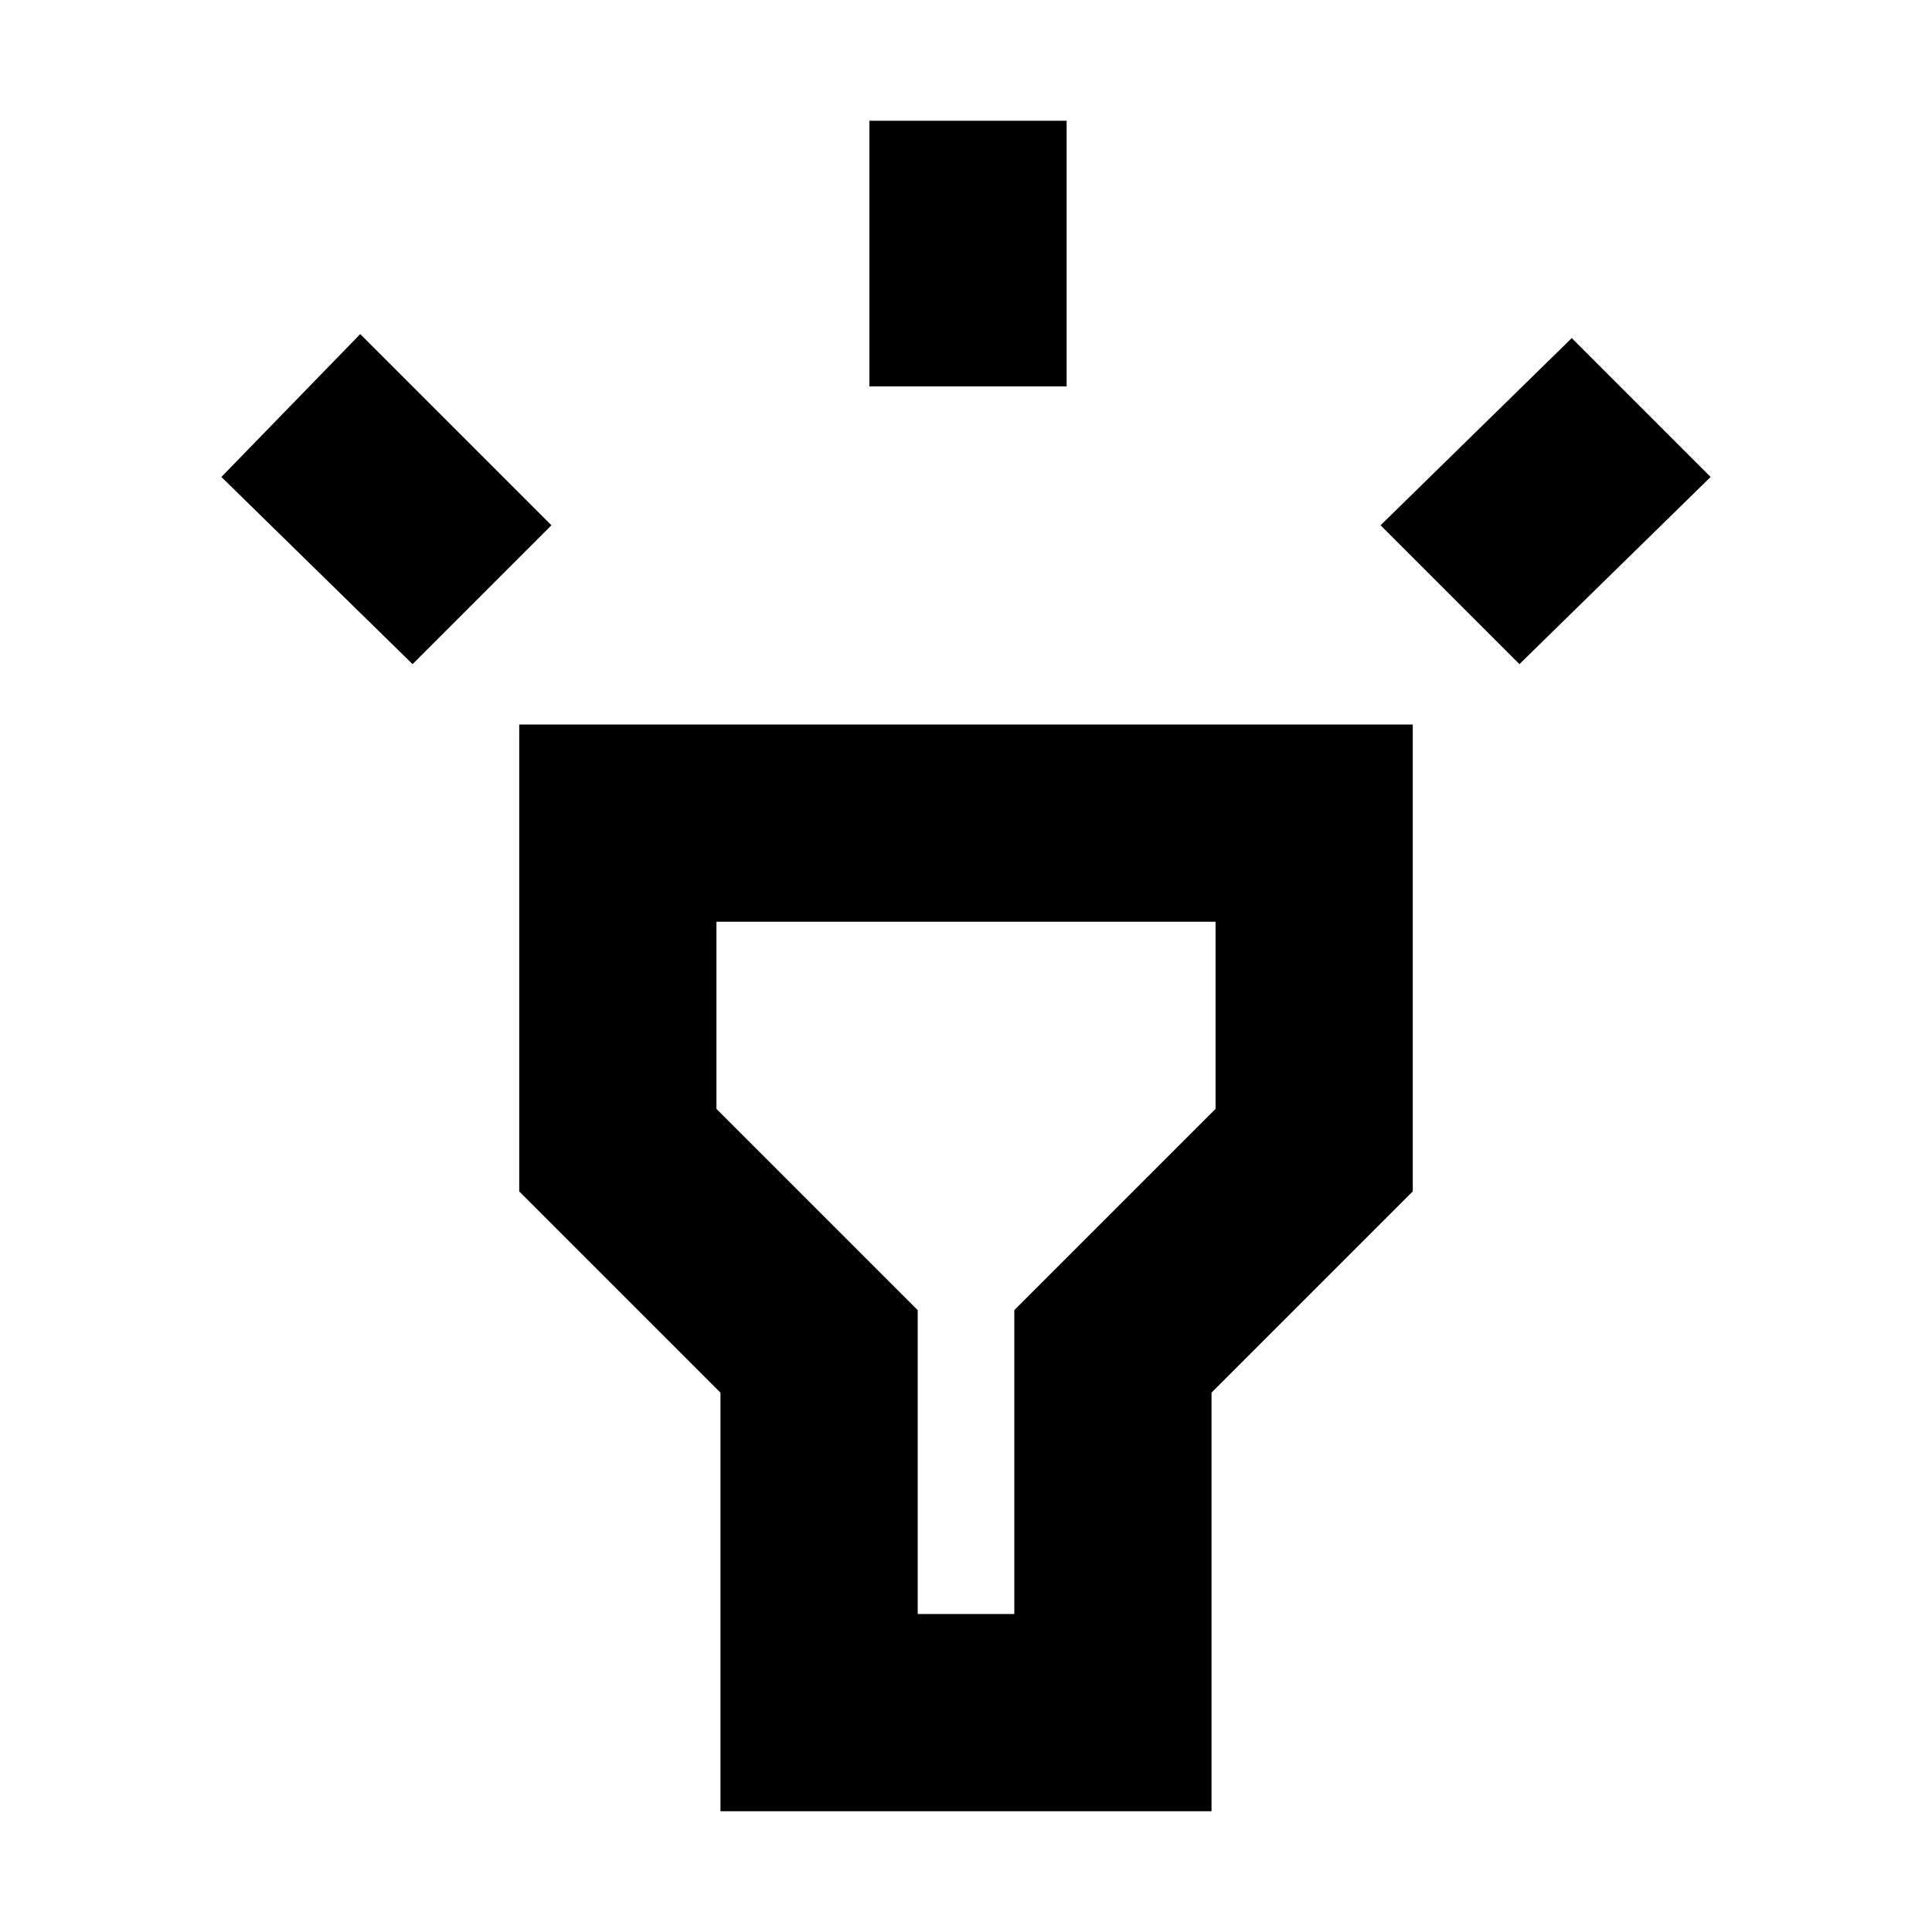 <svg xmlns="http://www.w3.org/2000/svg" height="20" viewBox="0 -960 960 960" width="20"><path d="m205-630-95-93 69-71 95 95-69 69Zm227-138v-132h98v132h-98Zm323 138-69-69 95-93 69 69-95 93ZM358-60v-208L258-368v-232h444v232L602-268v208H358Zm98-98h48v-151l100-100v-93H356v93l100 100v151Zm24-180Z"/></svg>